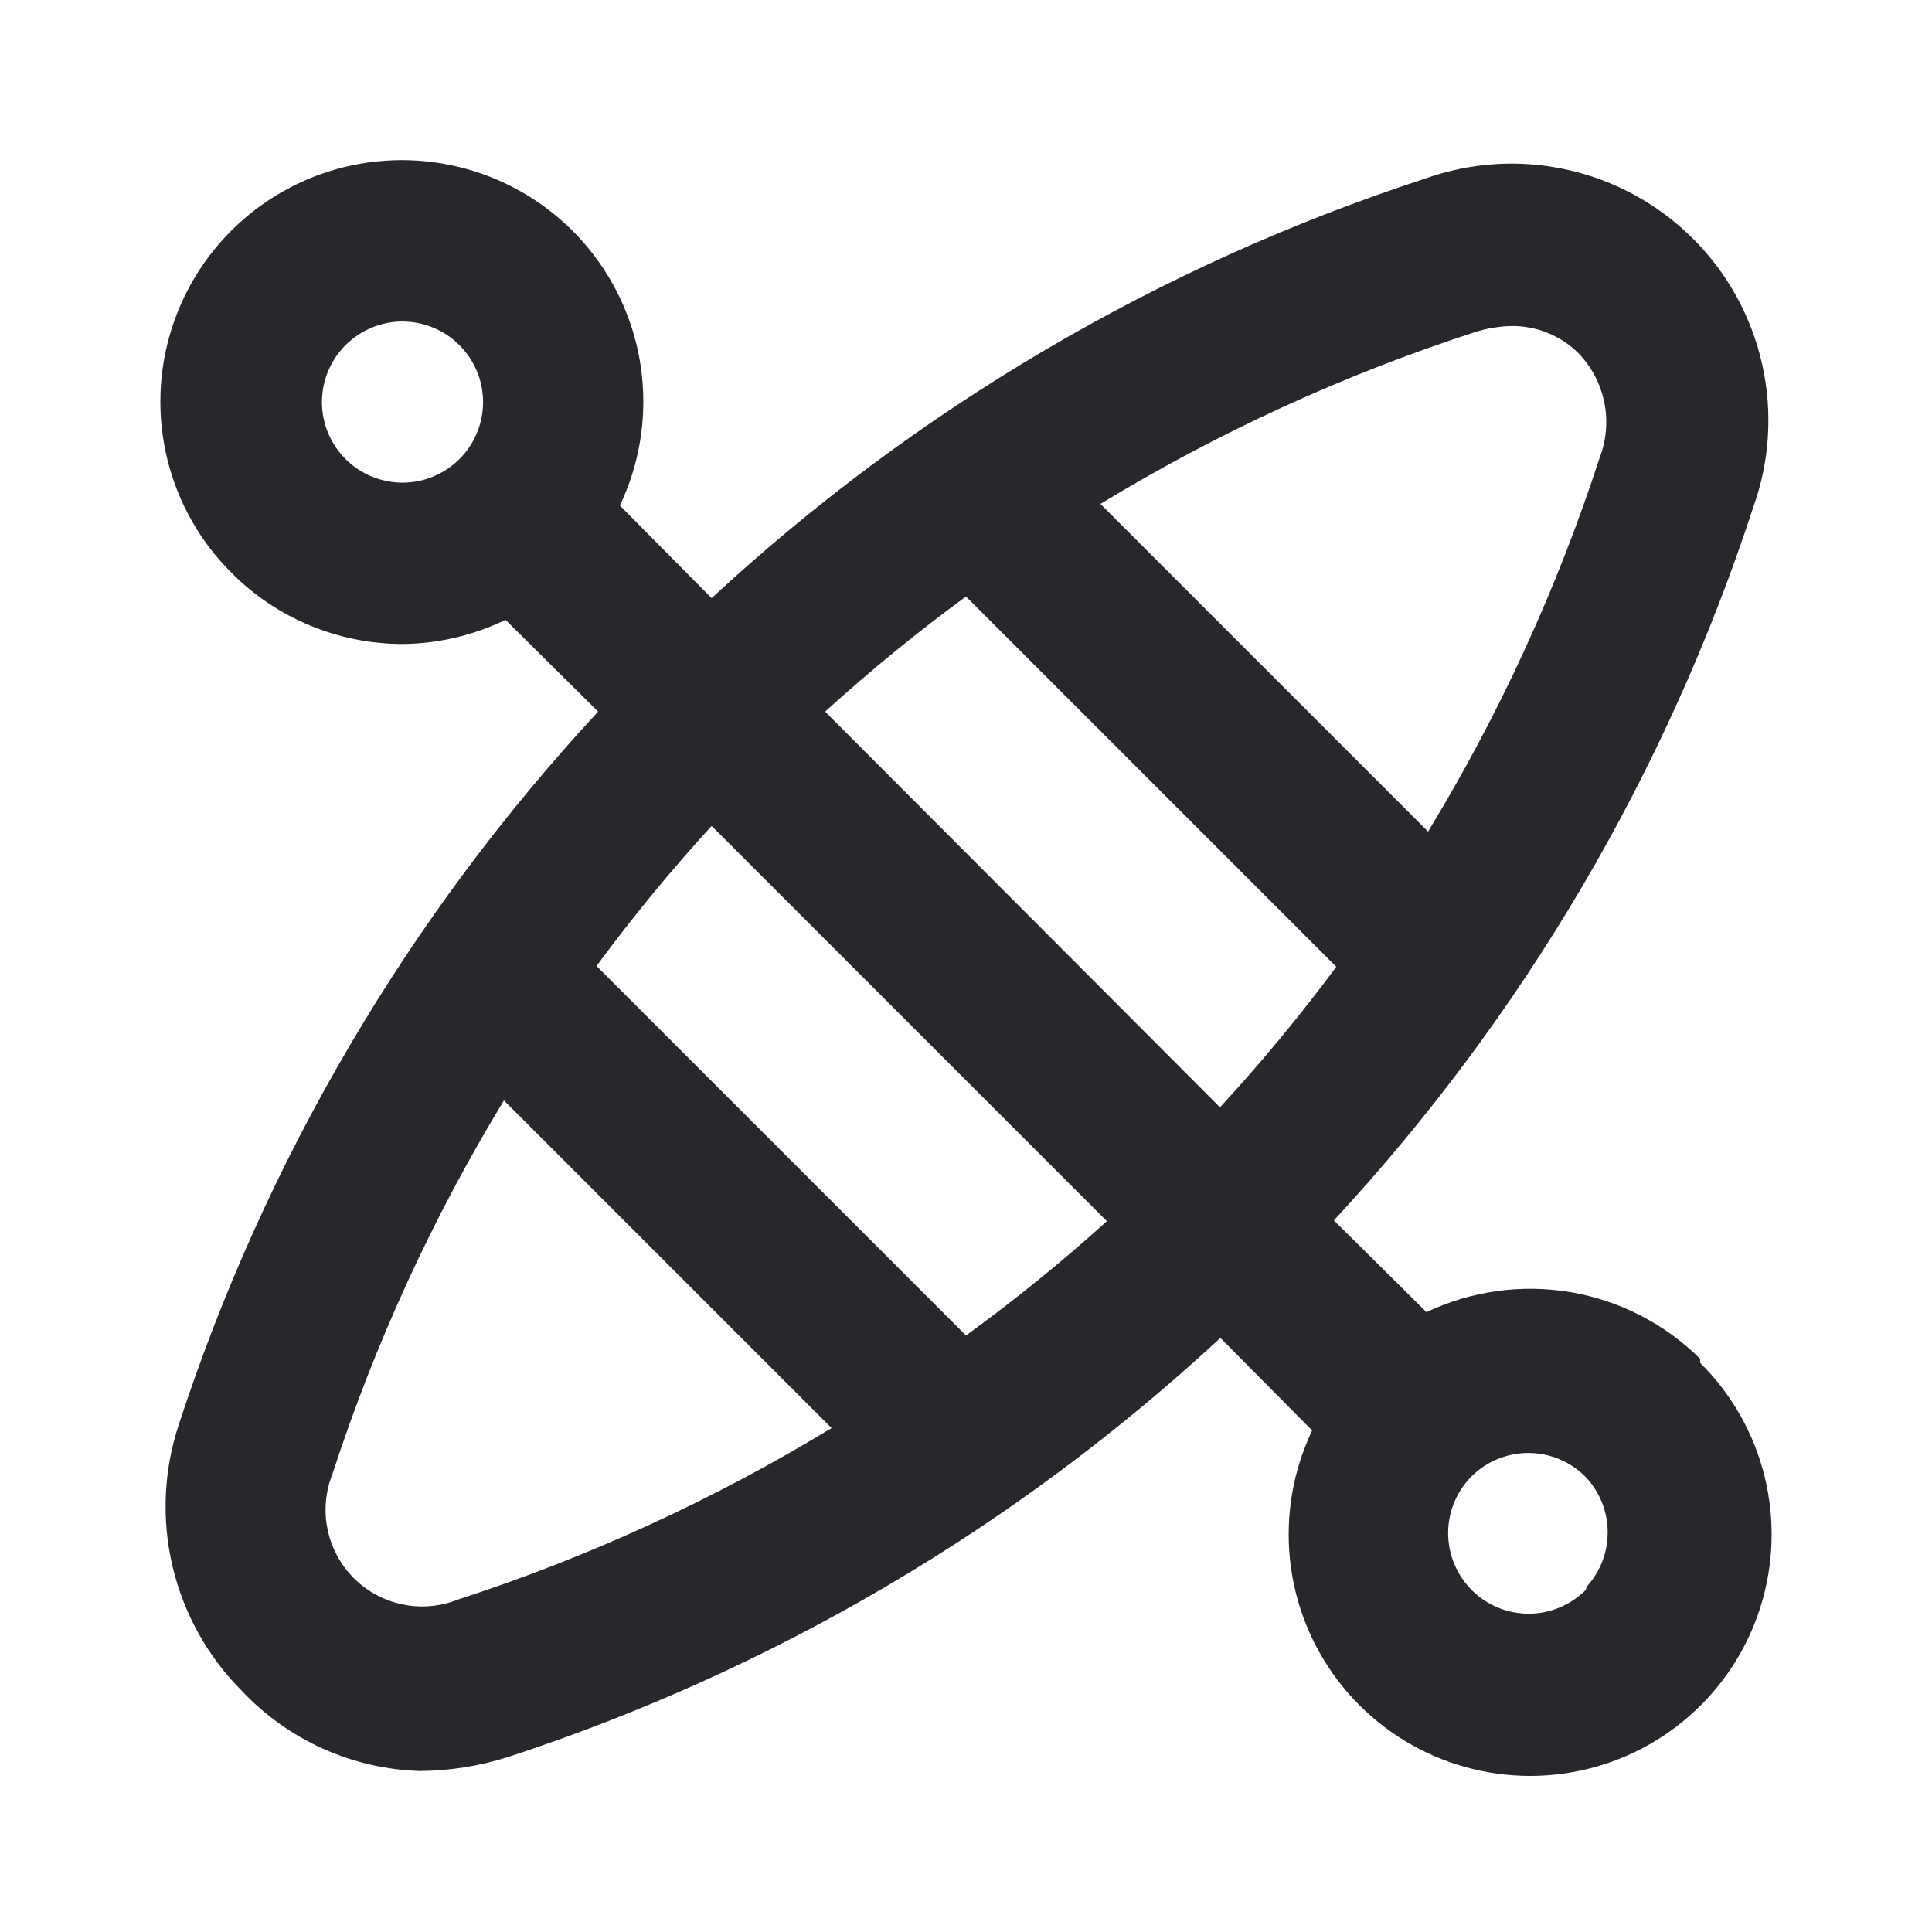 <svg width="24" height="24" viewBox="0 0 24 24" fill="none" xmlns="http://www.w3.org/2000/svg">
<path d="M21.12 16.88C20.682 16.445 20.12 16.156 19.512 16.052C18.903 15.949 18.278 16.035 17.72 16.3L16.57 15.16C18.926 12.618 20.704 9.595 21.78 6.3C21.984 5.731 22.023 5.115 21.89 4.525C21.758 3.935 21.461 3.394 21.033 2.967C20.605 2.539 20.065 2.242 19.475 2.11C18.885 1.977 18.269 2.016 17.7 2.22C14.405 3.296 11.383 5.074 8.84 7.43L7.7 6.28C7.937 5.783 8.032 5.231 7.976 4.683C7.92 4.135 7.714 3.614 7.381 3.175C7.049 2.737 6.602 2.399 6.089 2.197C5.577 1.996 5.019 1.939 4.477 2.034C3.935 2.128 3.429 2.37 3.015 2.733C2.601 3.096 2.295 3.565 2.13 4.091C1.965 4.616 1.948 5.176 2.08 5.711C2.212 6.245 2.489 6.732 2.88 7.12C3.442 7.683 4.205 7.999 5 8C5.444 7.996 5.881 7.893 6.28 7.7L7.43 8.84C5.074 11.382 3.296 14.405 2.22 17.7C2.033 18.268 2.006 18.878 2.144 19.46C2.282 20.043 2.578 20.576 3 21C3.286 21.305 3.629 21.55 4.01 21.722C4.391 21.893 4.802 21.988 5.22 22C5.586 21.997 5.95 21.939 6.3 21.83C9.595 20.753 12.618 18.976 15.16 16.62L16.3 17.77C16.063 18.267 15.968 18.819 16.024 19.367C16.08 19.915 16.286 20.436 16.619 20.875C16.951 21.313 17.398 21.651 17.911 21.853C18.423 22.054 18.981 22.111 19.523 22.016C20.066 21.922 20.571 21.68 20.985 21.317C21.399 20.954 21.706 20.485 21.87 19.959C22.035 19.434 22.052 18.874 21.92 18.339C21.788 17.805 21.511 17.317 21.12 16.93V16.88ZM5.71 5.7C5.523 5.888 5.269 5.995 5.004 5.996C4.738 5.996 4.483 5.892 4.295 5.705C4.107 5.518 4 5.264 3.999 4.999C3.999 4.733 4.103 4.478 4.29 4.29C4.477 4.102 4.731 3.995 4.996 3.994C5.262 3.994 5.517 4.098 5.705 4.285C5.893 4.472 6 4.726 6.001 4.991C6.002 5.257 5.897 5.512 5.71 5.7ZM18.31 4.13C18.462 4.08 18.62 4.053 18.78 4.05C18.934 4.049 19.087 4.078 19.229 4.137C19.372 4.195 19.501 4.281 19.61 4.39C19.773 4.559 19.884 4.772 19.93 5.002C19.976 5.232 19.955 5.471 19.87 5.69C19.342 7.314 18.627 8.871 17.74 10.33L13.67 6.26C15.129 5.373 16.686 4.658 18.31 4.13ZM5.69 19.87C5.472 19.957 5.233 19.979 5.003 19.931C4.773 19.884 4.562 19.771 4.396 19.605C4.229 19.438 4.116 19.227 4.069 18.997C4.021 18.767 4.043 18.528 4.13 18.31C4.658 16.686 5.373 15.129 6.26 13.67L10.33 17.74C8.871 18.627 7.314 19.342 5.69 19.87ZM12 16.59L7.41 12C7.856 11.395 8.333 10.814 8.84 10.26L13.75 15.17C13.192 15.674 12.608 16.148 12 16.59ZM15.15 13.75L10.25 8.84C10.808 8.333 11.392 7.855 12 7.41L16.6 12.01C16.151 12.615 15.671 13.196 15.16 13.75H15.15ZM19.7 19.75C19.607 19.843 19.497 19.917 19.376 19.968C19.255 20.019 19.125 20.045 18.994 20.046C18.862 20.046 18.732 20.021 18.61 19.971C18.489 19.921 18.378 19.848 18.285 19.755C18.192 19.662 18.118 19.552 18.067 19.431C18.016 19.31 17.99 19.18 17.989 19.049C17.989 18.917 18.014 18.787 18.064 18.665C18.114 18.544 18.187 18.433 18.28 18.34C18.467 18.154 18.721 18.049 18.985 18.049C19.249 18.049 19.503 18.154 19.69 18.34C19.867 18.523 19.968 18.767 19.971 19.021C19.975 19.276 19.882 19.522 19.71 19.71L19.7 19.75Z" fill="#26282B"/>
</svg>
